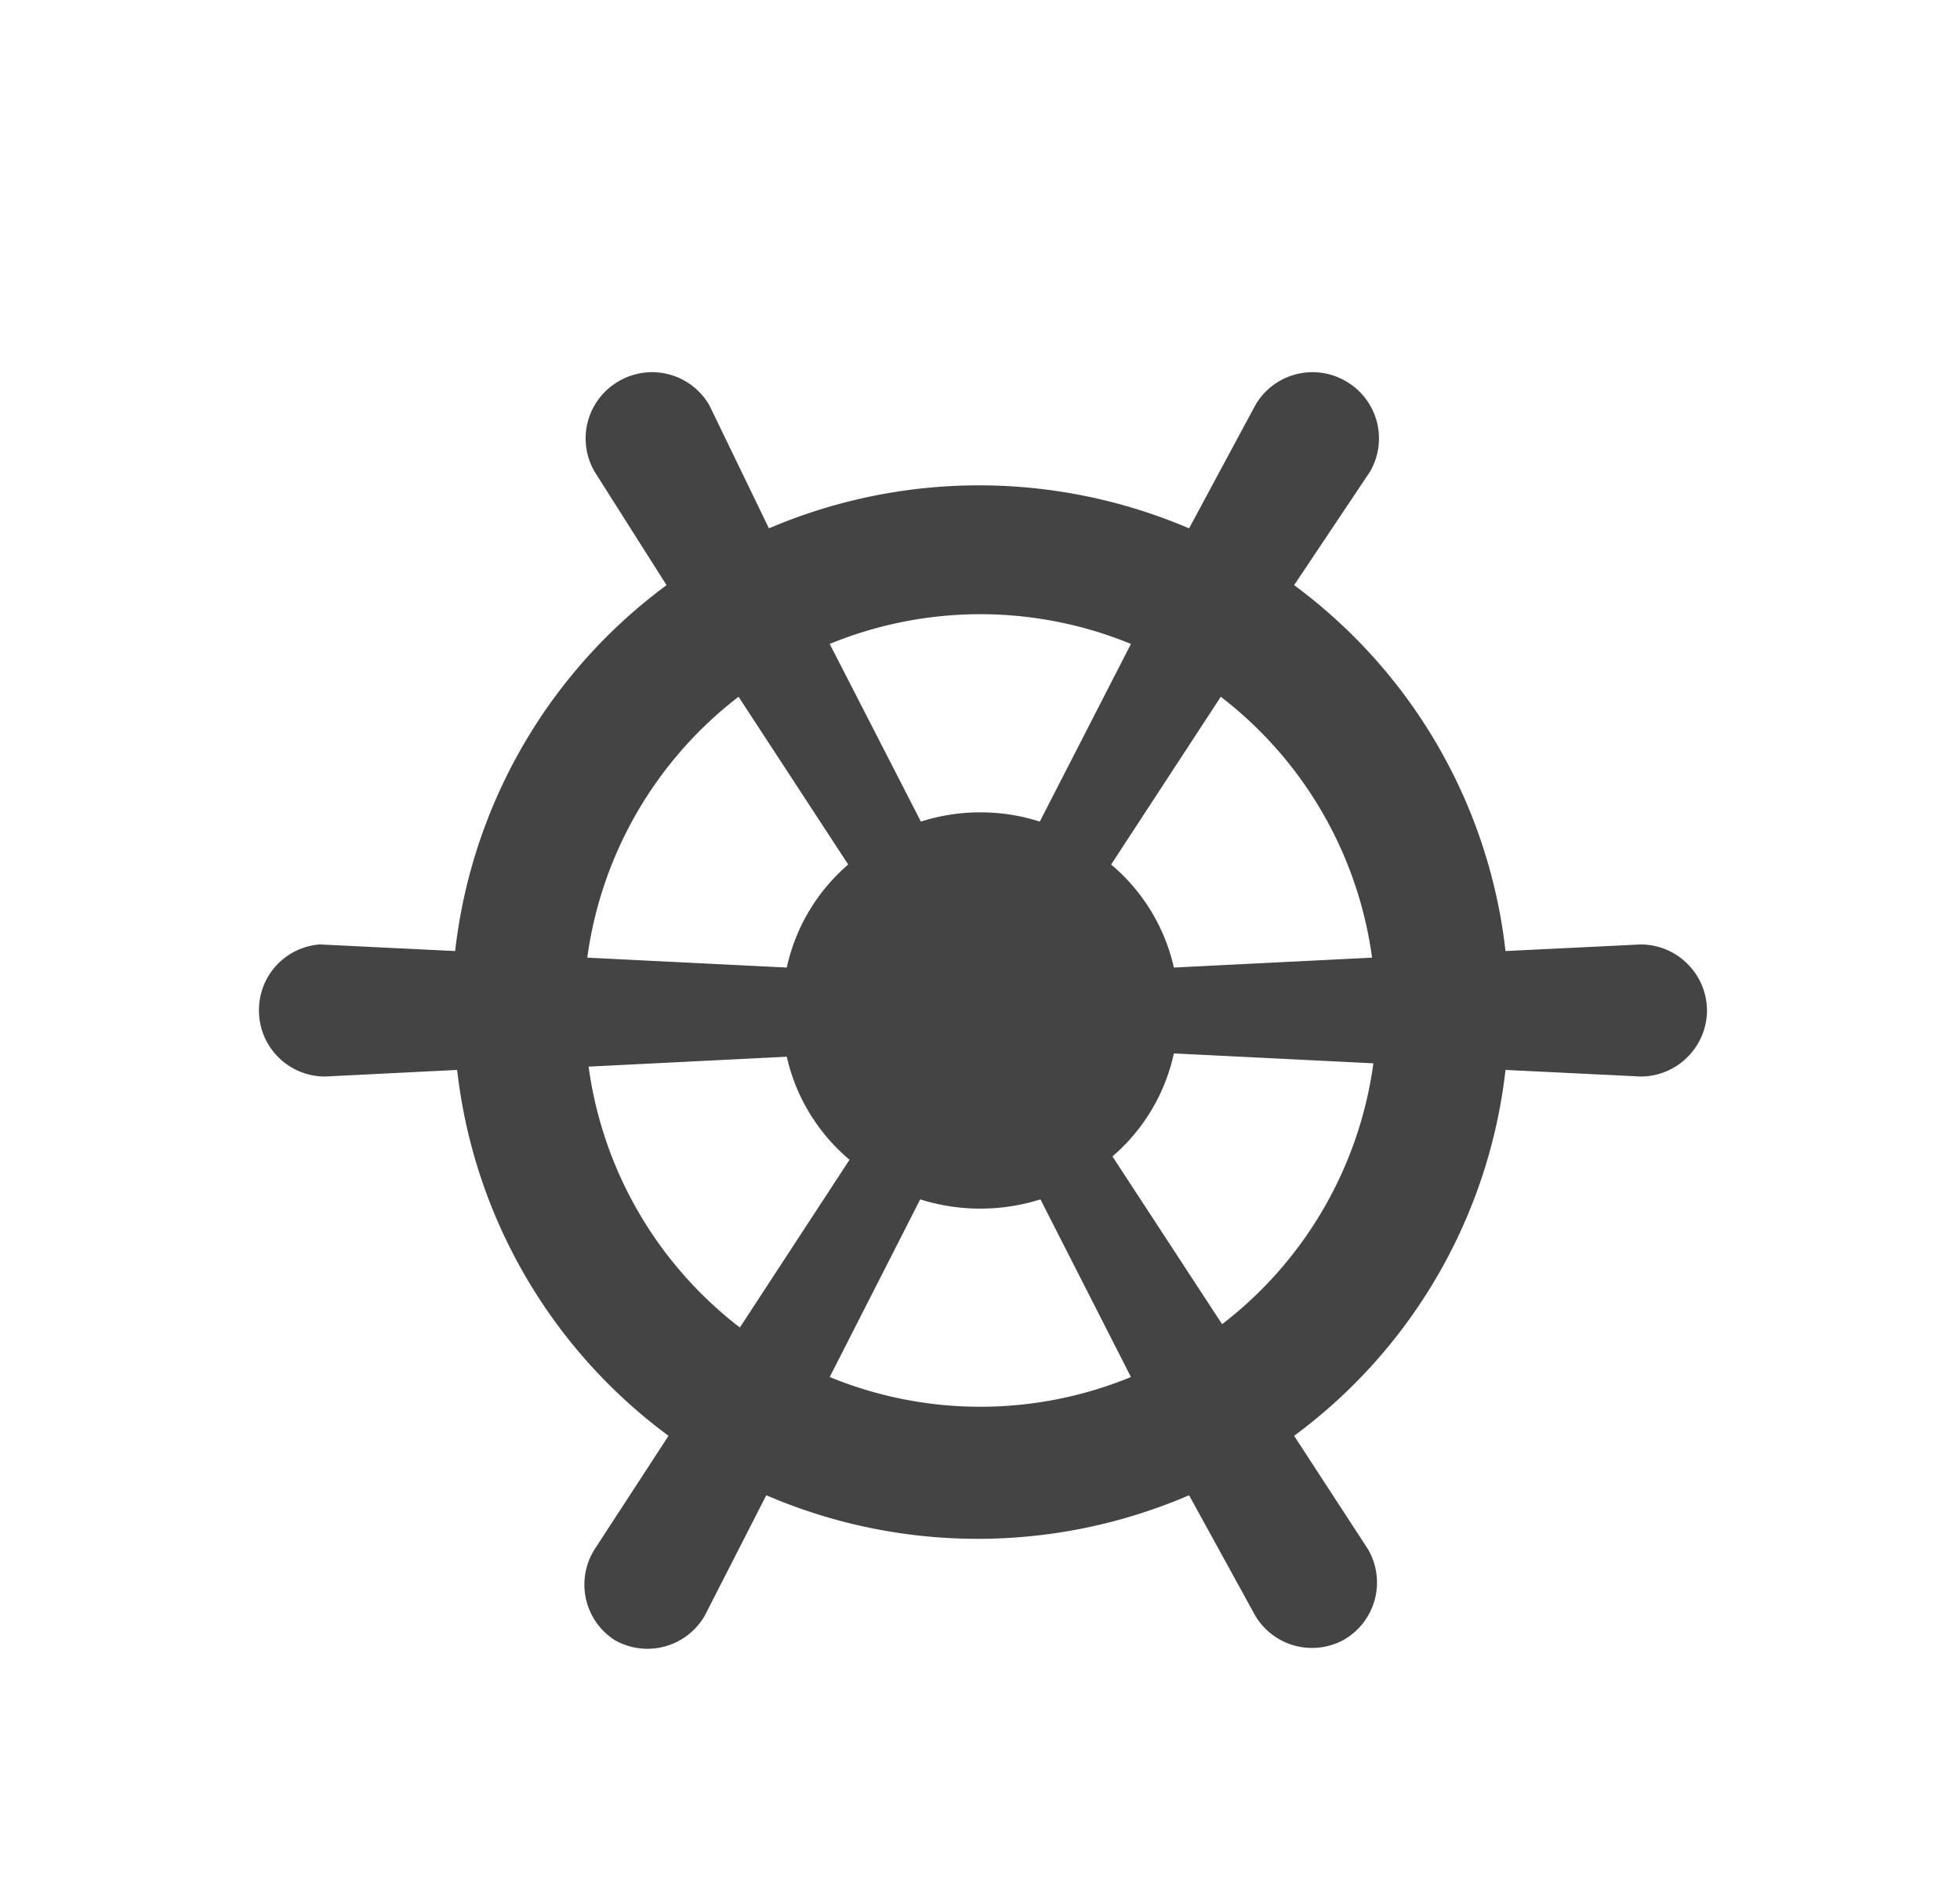 <svg id="Capa_1" data-name="Capa 1" xmlns="http://www.w3.org/2000/svg" viewBox="0 0 29.67 28.6"><defs><style>.cls-1{fill:#444;}</style></defs><path class="cls-1" d="M4.84,14.3l2.05.1a8,8,0,0,1,3.2-5.54L9,7.14a1,1,0,0,1,.37-1.37,1,1,0,0,1,1.37.37L11.64,8A8.09,8.09,0,0,1,18,8L19,6.14a1,1,0,0,1,1.37-.37,1,1,0,0,1,.37,1.37L19.59,8.86a8,8,0,0,1,3.2,5.54l2.05-.1a1,1,0,0,1,.7.29,1,1,0,0,1,.3.71,1,1,0,0,1-.3.71,1,1,0,0,1-.7.29l-2.05-.1a8,8,0,0,1-3.2,5.54l1.12,1.72a1,1,0,0,1-.37,1.37A1,1,0,0,1,19,24.46L18,22.64a8.09,8.09,0,0,1-6.4,0l-.93,1.82a1,1,0,0,1-1.37.37A1,1,0,0,1,9,23.46l1.12-1.72a8,8,0,0,1-3.2-5.54l-2,.1a1,1,0,0,1-1-1,1,1,0,0,1,.29-.71A1,1,0,0,1,4.84,14.3Zm7.07.35a2.86,2.86,0,0,1,.93-1.56l-1.66-2.54A6,6,0,0,0,8.89,14.5Zm2.93-2.35a2.93,2.93,0,0,1,.9.14l1.38-2.69a6,6,0,0,0-4.56,0l1.38,2.69A2.93,2.93,0,0,1,14.84,12.3Zm2.93,2.35,3-.15a6,6,0,0,0-2.29-3.95l-1.66,2.54A2.86,2.86,0,0,1,17.77,14.65Zm0,1.3a2.86,2.86,0,0,1-.93,1.56l1.66,2.54a6,6,0,0,0,2.29-3.95ZM14.84,18.3a3,3,0,0,1-.91-.14l-1.37,2.69a6,6,0,0,0,4.56,0l-1.37-2.69A3,3,0,0,1,14.84,18.3ZM11.91,16l-3,.15a6,6,0,0,0,2.29,3.95l1.66-2.54A2.86,2.86,0,0,1,11.91,16Z"/></svg>